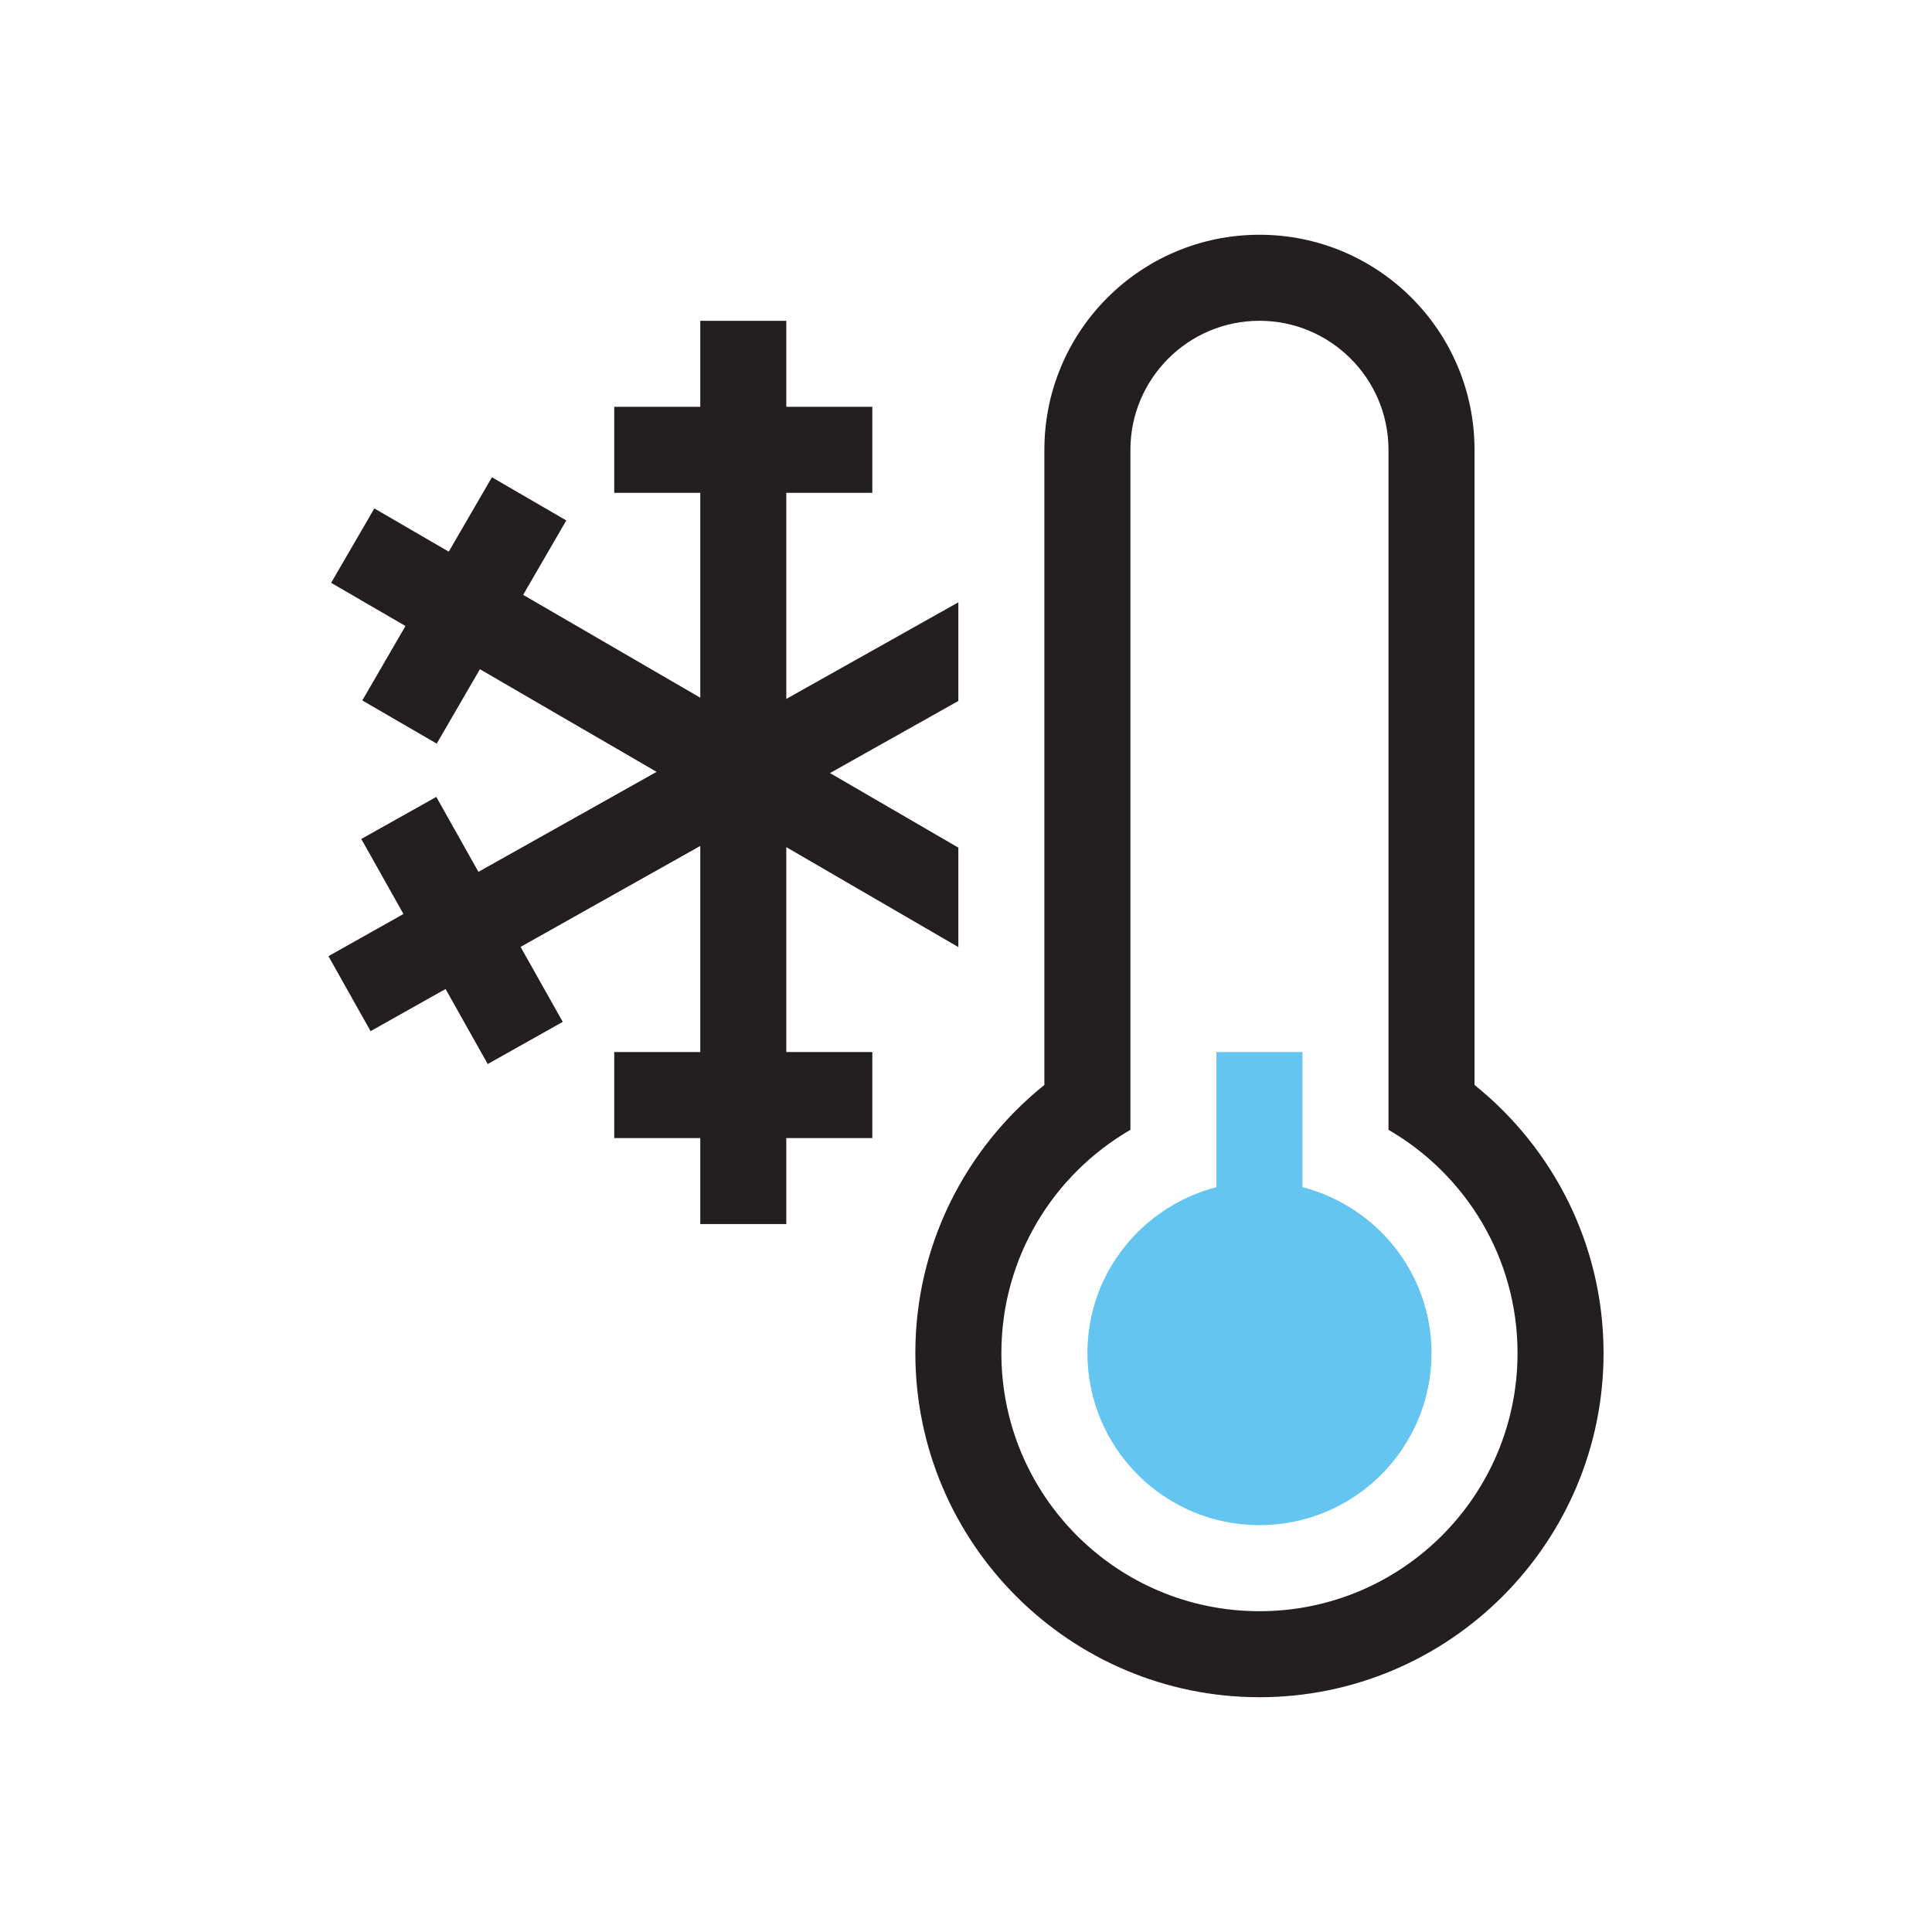 <svg xmlns="http://www.w3.org/2000/svg" width="100" height="100" enable-background="new 0 0 100 100" viewBox="0 0 100 100"><polygon fill="#231F20" points="40.699 43.849 49.604 49.021 49.604 43.873 42.96 40.014 49.604 36.281 49.604 31.176 40.699 36.176 40.699 25.51 45.151 25.51 45.151 21.057 40.699 21.057 40.699 16.604 36.246 16.604 36.246 21.057 31.793 21.057 31.793 25.51 36.246 25.51 36.246 36.113 27.078 30.789 29.312 26.938 25.462 24.703 23.227 28.554 19.376 26.316 17.139 30.167 20.987 32.402 18.752 36.255 22.605 38.49 24.84 34.639 33.985 39.951 24.764 45.127 22.583 41.247 18.7 43.425 20.883 47.308 17 49.491 19.181 53.372 23.062 51.191 25.245 55.075 29.128 52.892 26.945 49.011 36.246 43.786 36.246 54.453 31.793 54.453 31.793 58.906 36.246 58.906 36.246 63.358 40.699 63.358 40.699 58.906 45.151 58.906 45.151 54.453 40.699 54.453"/><path fill="#64C5F0" d="M67.416,61.447v-6.995h-4.453v6.995c-3.835,0.994-6.679,4.446-6.679,8.59c0,4.918,3.988,8.905,8.906,8.905s8.906-3.987,8.906-8.905C74.095,65.894,71.25,62.441,67.416,61.447"/><path fill="#231F20" d="M76.321,56.157V23.283c0-6.148-4.983-11.132-11.132-11.132s-11.132,4.983-11.132,11.132v32.874c-4.068,3.266-6.679,8.271-6.679,13.88c0,9.821,7.99,17.811,17.811,17.811c9.819,0,17.811-7.99,17.811-17.811C83,64.428,80.387,59.423,76.321,56.157 M65.189,83.396c-7.377,0-13.358-5.981-13.358-13.358c0-4.942,2.688-9.245,6.679-11.558V23.283c0-3.683,2.996-6.679,6.679-6.679s6.679,2.996,6.679,6.679v35.196c3.99,2.313,6.679,6.616,6.679,11.558C78.547,77.415,72.564,83.396,65.189,83.396"/></svg>